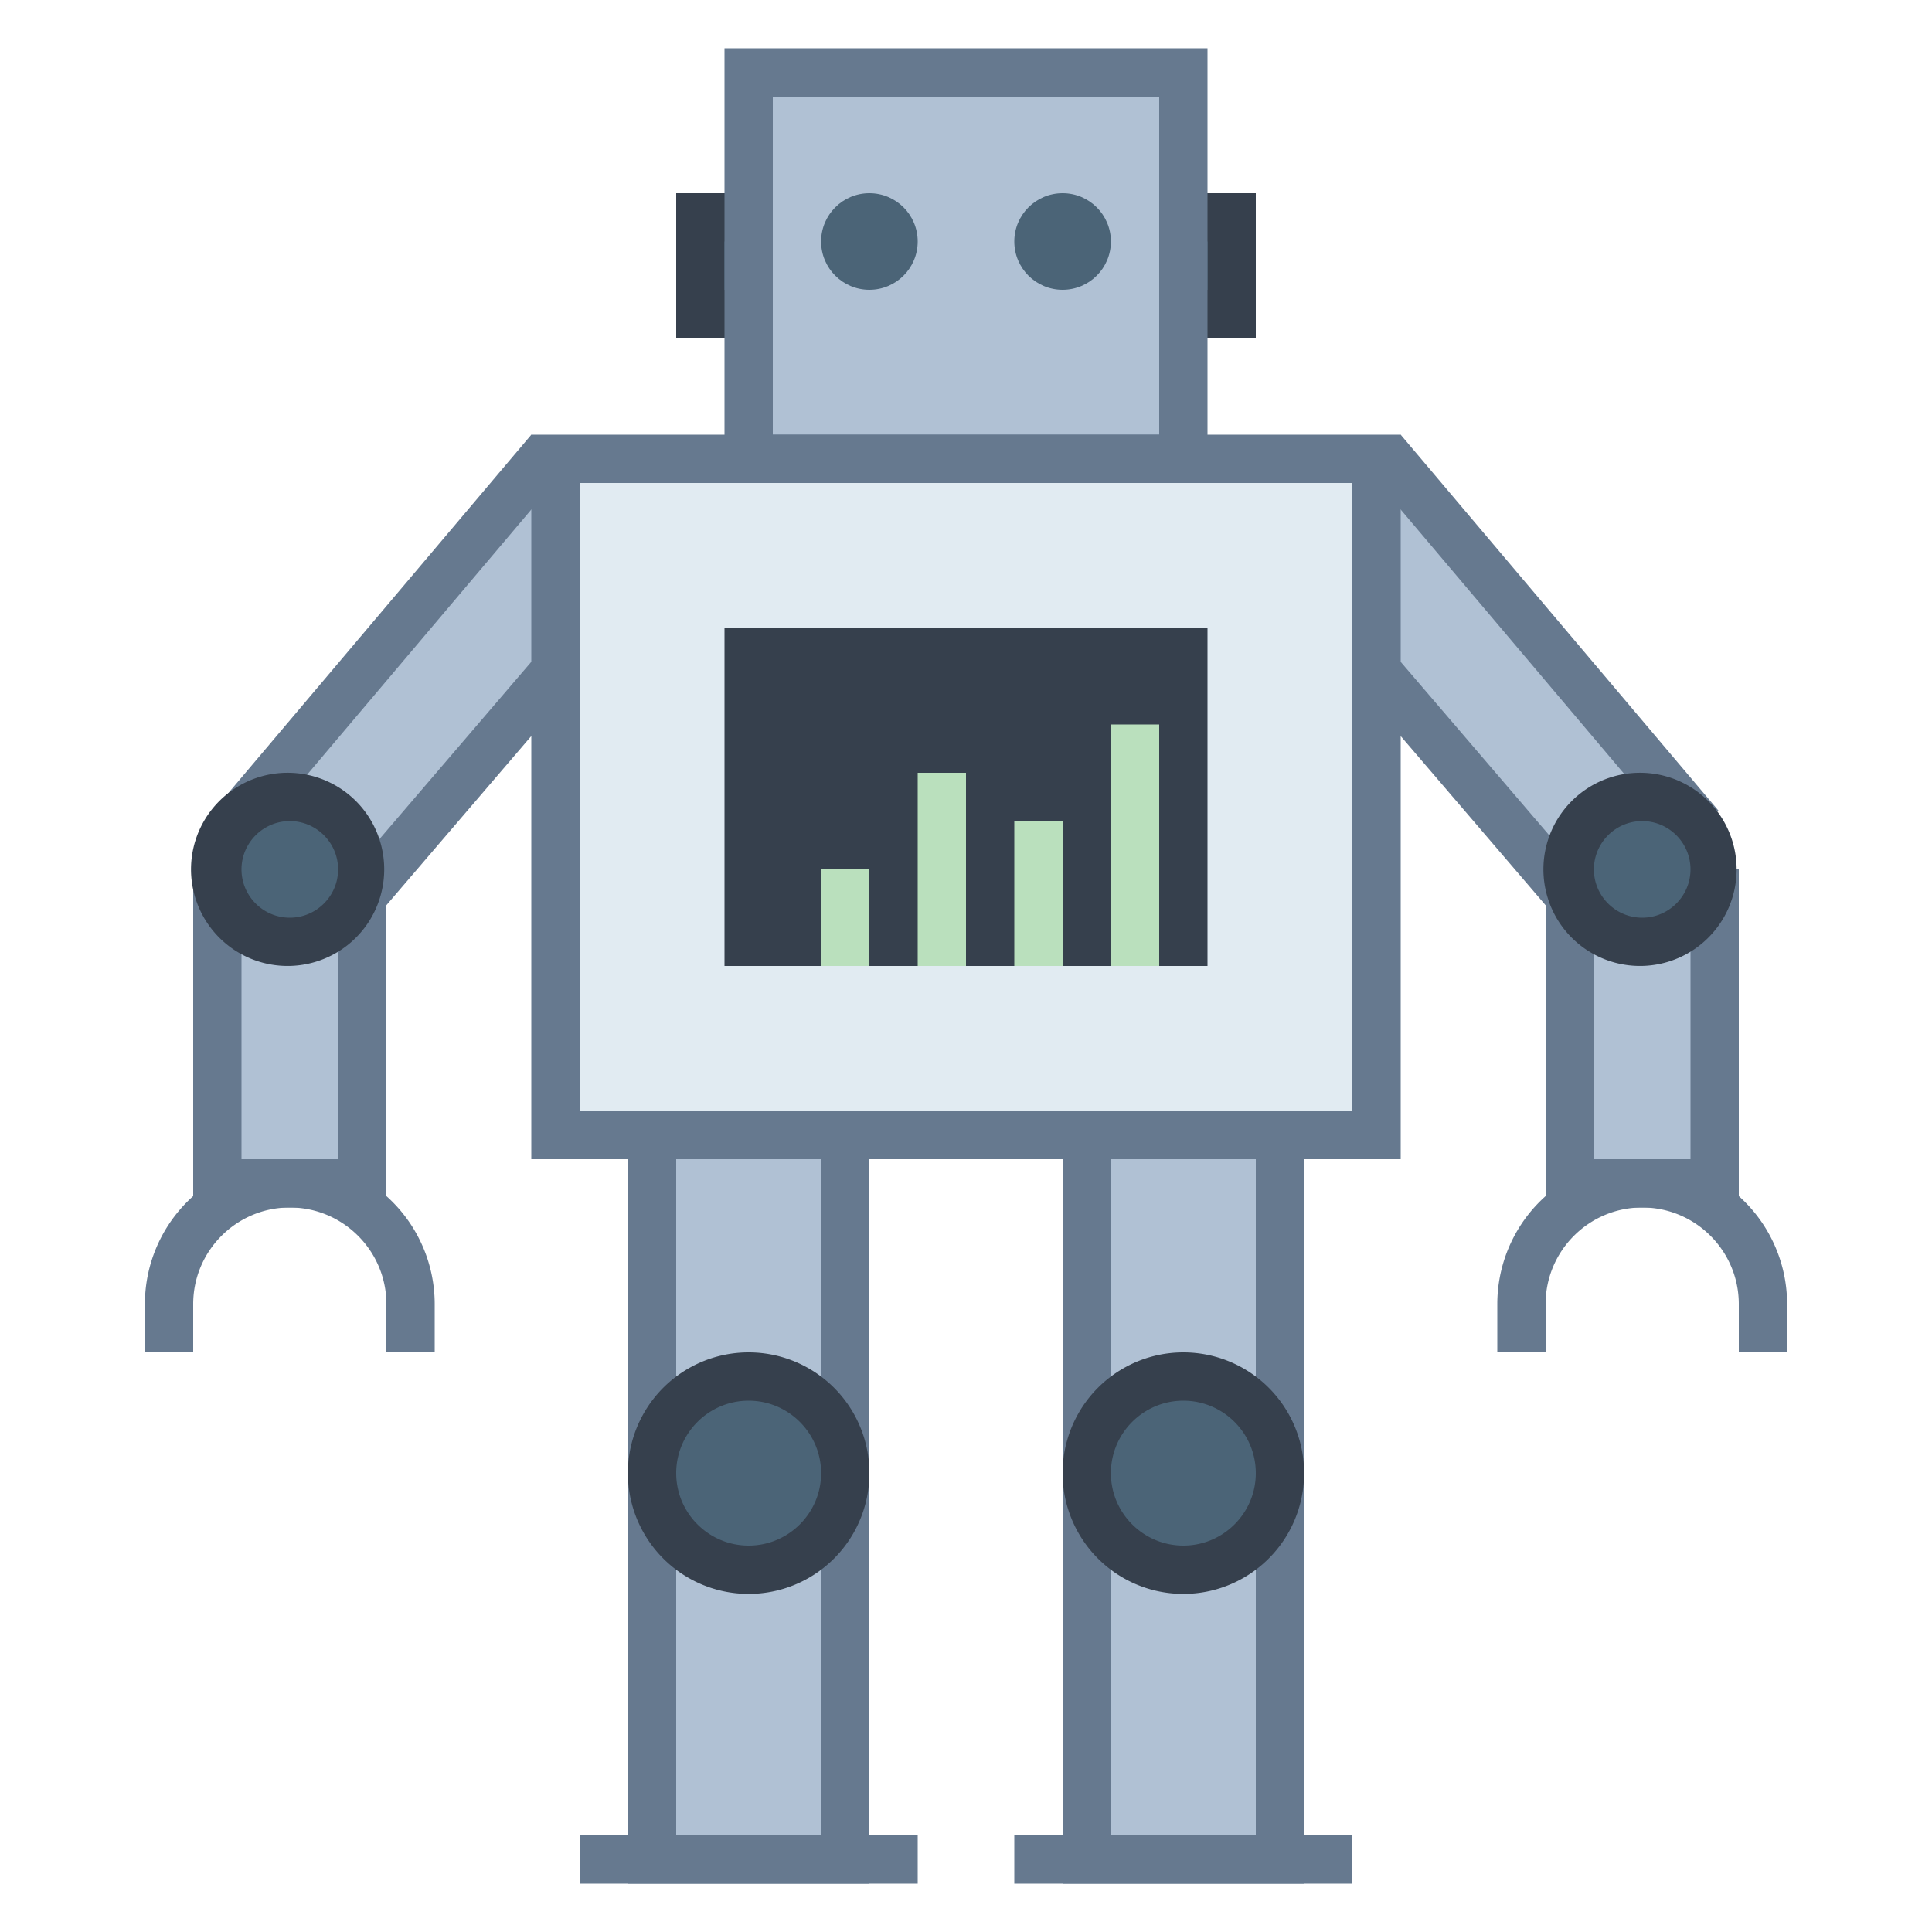 <svg viewBox="0 0 40 40" xmlns="http://www.w3.org/2000/svg"><path fill="#b0c1d4" d="M26.802 11.905l2.167-2.167 5.892 6.968-2.37 1.841z"></path><path d="M28.938 10.476l5.203 6.155-1.581 1.229-5.078-5.929 1.456-1.455M29 9l-2.879 2.879 6.301 7.356 3.156-2.453L29 9z" fill="#66798f"></path><path fill="#b0c1d4" d="M32.5 18.5h3v6h-3z"></path><path d="M35 19v5h-2v-5h2m1-1h-4v7h4v-7z" fill="#66798f"></path><circle cx="34" cy="18" r="1.5" fill="#4b6477"></circle><path d="M34 17c.551 0 1 .449 1 1s-.449 1-1 1-1-.449-1-1 .449-1 1-1m0-1a2 2 0 10-.001 3.999A2 2 0 0034 16z" fill="#36404d"></path><path d="M34 24a3 3 0 013 3v1h-1v-1c0-1.103-.897-2-2-2s-2 .897-2 2v1h-1v-1a3 3 0 013-3z" fill="#66798f"></path><path fill="#4b6477" d="M14.5 4.5h11v2h-11z"></path><path d="M25 5v1H15V5h10m1-1H14v3h12V4z" fill="#36404d"></path><path fill="#b0c1d4" d="M5.14 16.706l5.891-6.968 2.167 2.167-5.689 6.642z"></path><path d="M11.062 10.476l1.455 1.455-5.078 5.929-1.581-1.229 5.204-6.155M11 9l-6.578 7.781 3.156 2.453 6.301-7.356L11 9z" fill="#66798f"></path><path fill="#b0c1d4" d="M15.5 1.5h9v8h-9z"></path><path d="M24 2v7h-8V2h8m1-1H15v9h10V1z" fill="#66798f"></path><path fill="#b0c1d4" d="M13.5 23.5h4v15h-4z"></path><path d="M17 24v14h-3V24h3m1-1h-5v16h5V23z" fill="#66798f"></path><path fill="#b0c1d4" d="M4.5 18.5h3v6h-3z"></path><path d="M7 19v5H5v-5h2m1-1H4v7h4v-7z" fill="#66798f"></path><circle cx="15.5" cy="30.5" r="2" fill="#4b6477"></circle><path d="M15.5 29c.827 0 1.5.673 1.5 1.5s-.673 1.5-1.5 1.5-1.5-.673-1.5-1.5.673-1.5 1.5-1.5m0-1a2.5 2.5 0 100 5 2.5 2.5 0 000-5z" fill="#36404d"></path><path fill="#b0c1d4" d="M22.5 23.5h4v15h-4z"></path><path d="M26 24v14h-3V24h3m1-1h-5v16h5V23z" fill="#66798f"></path><circle cx="24.5" cy="30.5" r="2" fill="#4b6477"></circle><path d="M24.5 29c.827 0 1.5.673 1.5 1.5s-.673 1.5-1.5 1.5-1.5-.673-1.5-1.5.673-1.5 1.5-1.5m0-1a2.5 2.5 0 100 5 2.5 2.5 0 000-5z" fill="#36404d"></path><circle cx="6" cy="18" r="1.5" fill="#4b6477"></circle><path d="M6 17c.551 0 1 .449 1 1s-.449 1-1 1-1-.449-1-1 .449-1 1-1m0-1a2 2 0 10-.001 3.999A2 2 0 006 16z" fill="#36404d"></path><path fill="#66798f" d="M12 38h7v1h-7zM21 38h7v1h-7z"></path><g><path fill="#e1ebf2" d="M11.5 9.5h17v14h-17z"></path><path d="M28 10v13H12V10h16m1-1H11v15h18V9z" fill="#66798f"></path></g><g><path fill="#36404d" d="M15 13h10v7H15z"></path></g><path fill="#bae0bd" d="M21 17h1v3h-1zM17 18h1v2h-1zM19 16h1v4h-1zM23 15h1v5h-1z"></path><circle cx="22" cy="5" r="1" fill="#4b6477"></circle><circle cx="18" cy="5" r="1" fill="#4b6477"></circle><path d="M6 24a3 3 0 00-3 3v1h1v-1c0-1.103.897-2 2-2s2 .897 2 2v1h1v-1a3 3 0 00-3-3z" fill="#66798f"></path></svg>
